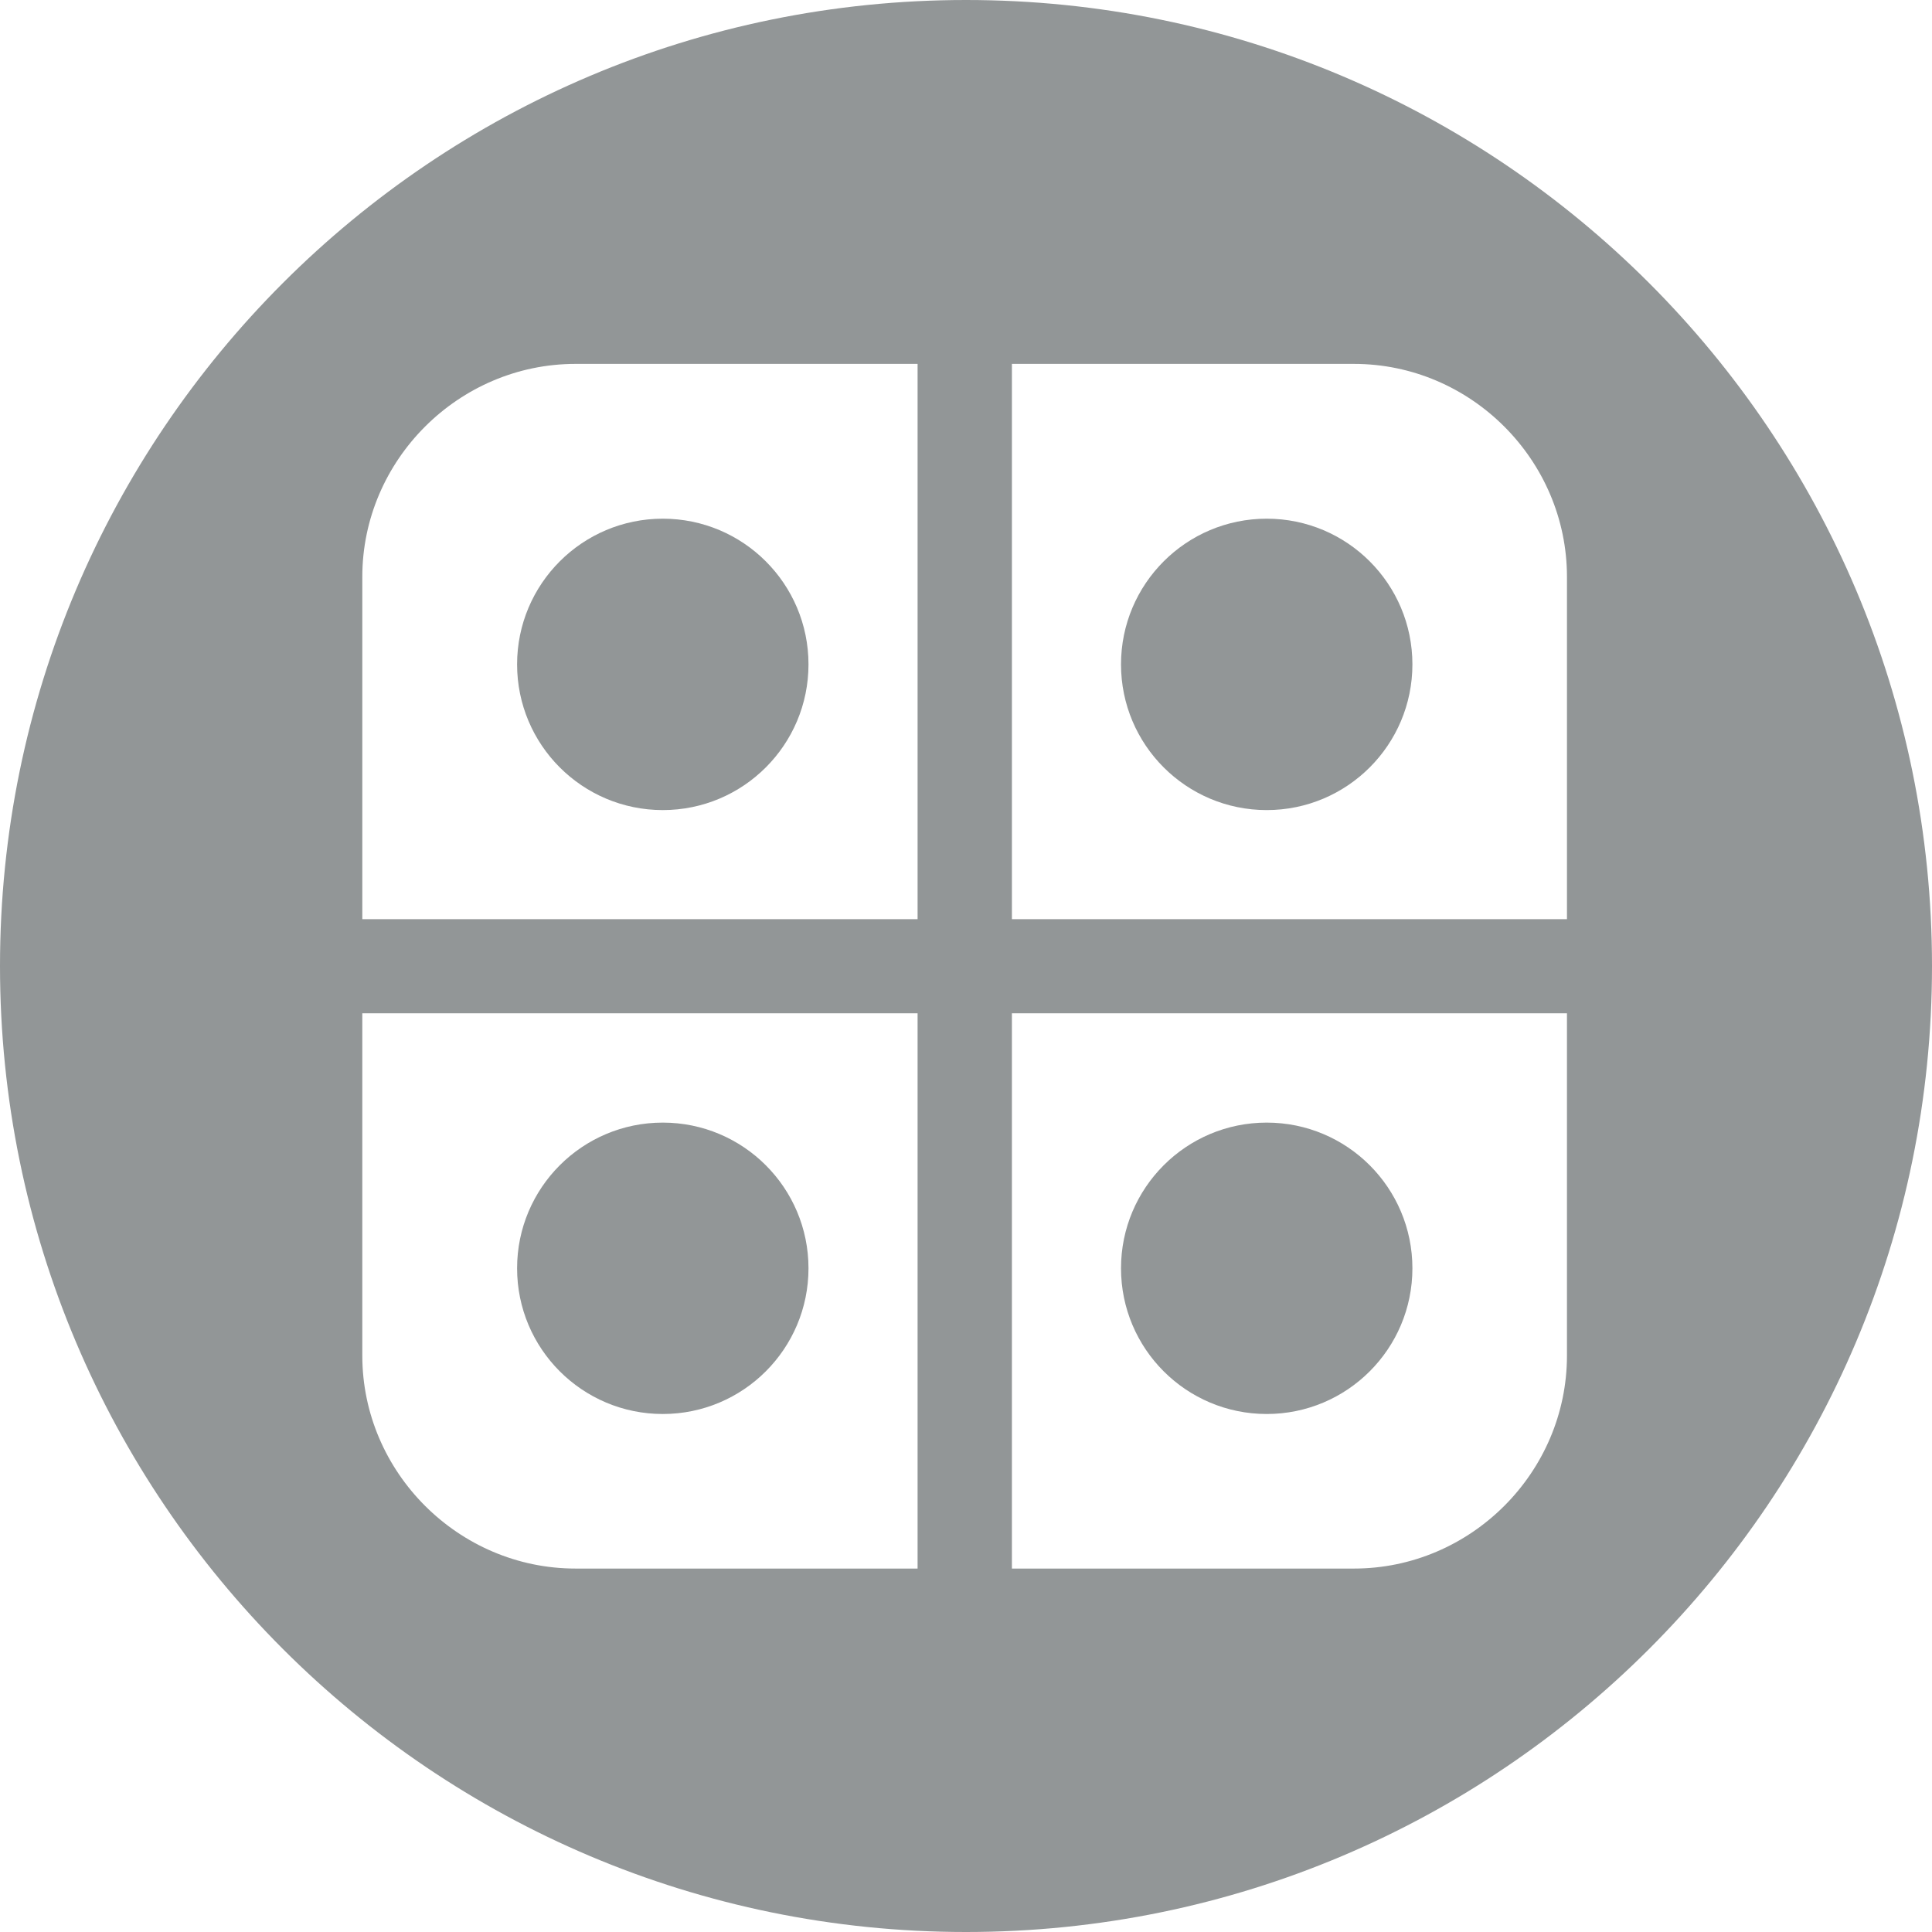 <?xml version="1.0" encoding="UTF-8"?>
<svg xmlns="http://www.w3.org/2000/svg" viewBox="0 0 85 85" id="identity_class">
  <g id="ba80a5dd-f74c-4b02-a3a3-fa04947a0c9d" data-name="Layer 2"><style>.no-fill {fill:none;}</style><g class="no-fill">
    <g id="5e6d4585-d8e8-431c-b2c2-6cbd5850acfb" data-name="Layer 1"><style>.colour-fill {fill:rgb(146,150,151);}</style><g class="colour-fill">
      <path d="m29.16,62.21c3.54,0,6.41-2.87,6.41-6.41s-2.87-6.41-6.41-6.41-6.41,2.87-6.41,6.41,2.87,6.41,6.41,6.41Z"/>
      <path d="m55.73,62.21c3.54,0,6.41-2.87,6.41-6.41s-2.87-6.41-6.41-6.41-6.41,2.87-6.41,6.41,2.87,6.41,6.41,6.41Z"/>
      <path d="m22.75,29.23c0,3.54,2.87,6.41,6.41,6.41s6.41-2.87,6.41-6.41-2.87-6.41-6.41-6.41-6.41,2.87-6.41,6.41Z"/>
      <path d="m42.5,0C19.03,0,0,19.03,0,42.5s19.03,42.5,42.5,42.5,42.5-19.03,42.5-42.5S65.97,0,42.5,0Zm-2.13,69.01h-15.05c-5.14,0-9.38-4.23-9.38-9.37v-15.06h24.43v24.43Zm0-28.57H15.94v-15.06c0-5.14,4.24-9.37,9.38-9.37h15.05v24.43Zm28.57,19.2c0,5.14-4.23,9.37-9.37,9.37h-15.05v-24.43h24.42v15.06Zm0-19.2h-24.42v-24.43h15.05c5.14,0,9.37,4.23,9.37,9.37v15.06Z"/>
      <path d="m55.73,22.82c-3.54,0-6.41,2.87-6.41,6.41s2.87,6.41,6.41,6.41,6.41-2.87,6.41-6.41-2.87-6.41-6.41-6.41Z"/>
    </g>
  </g></g></g>
</svg>